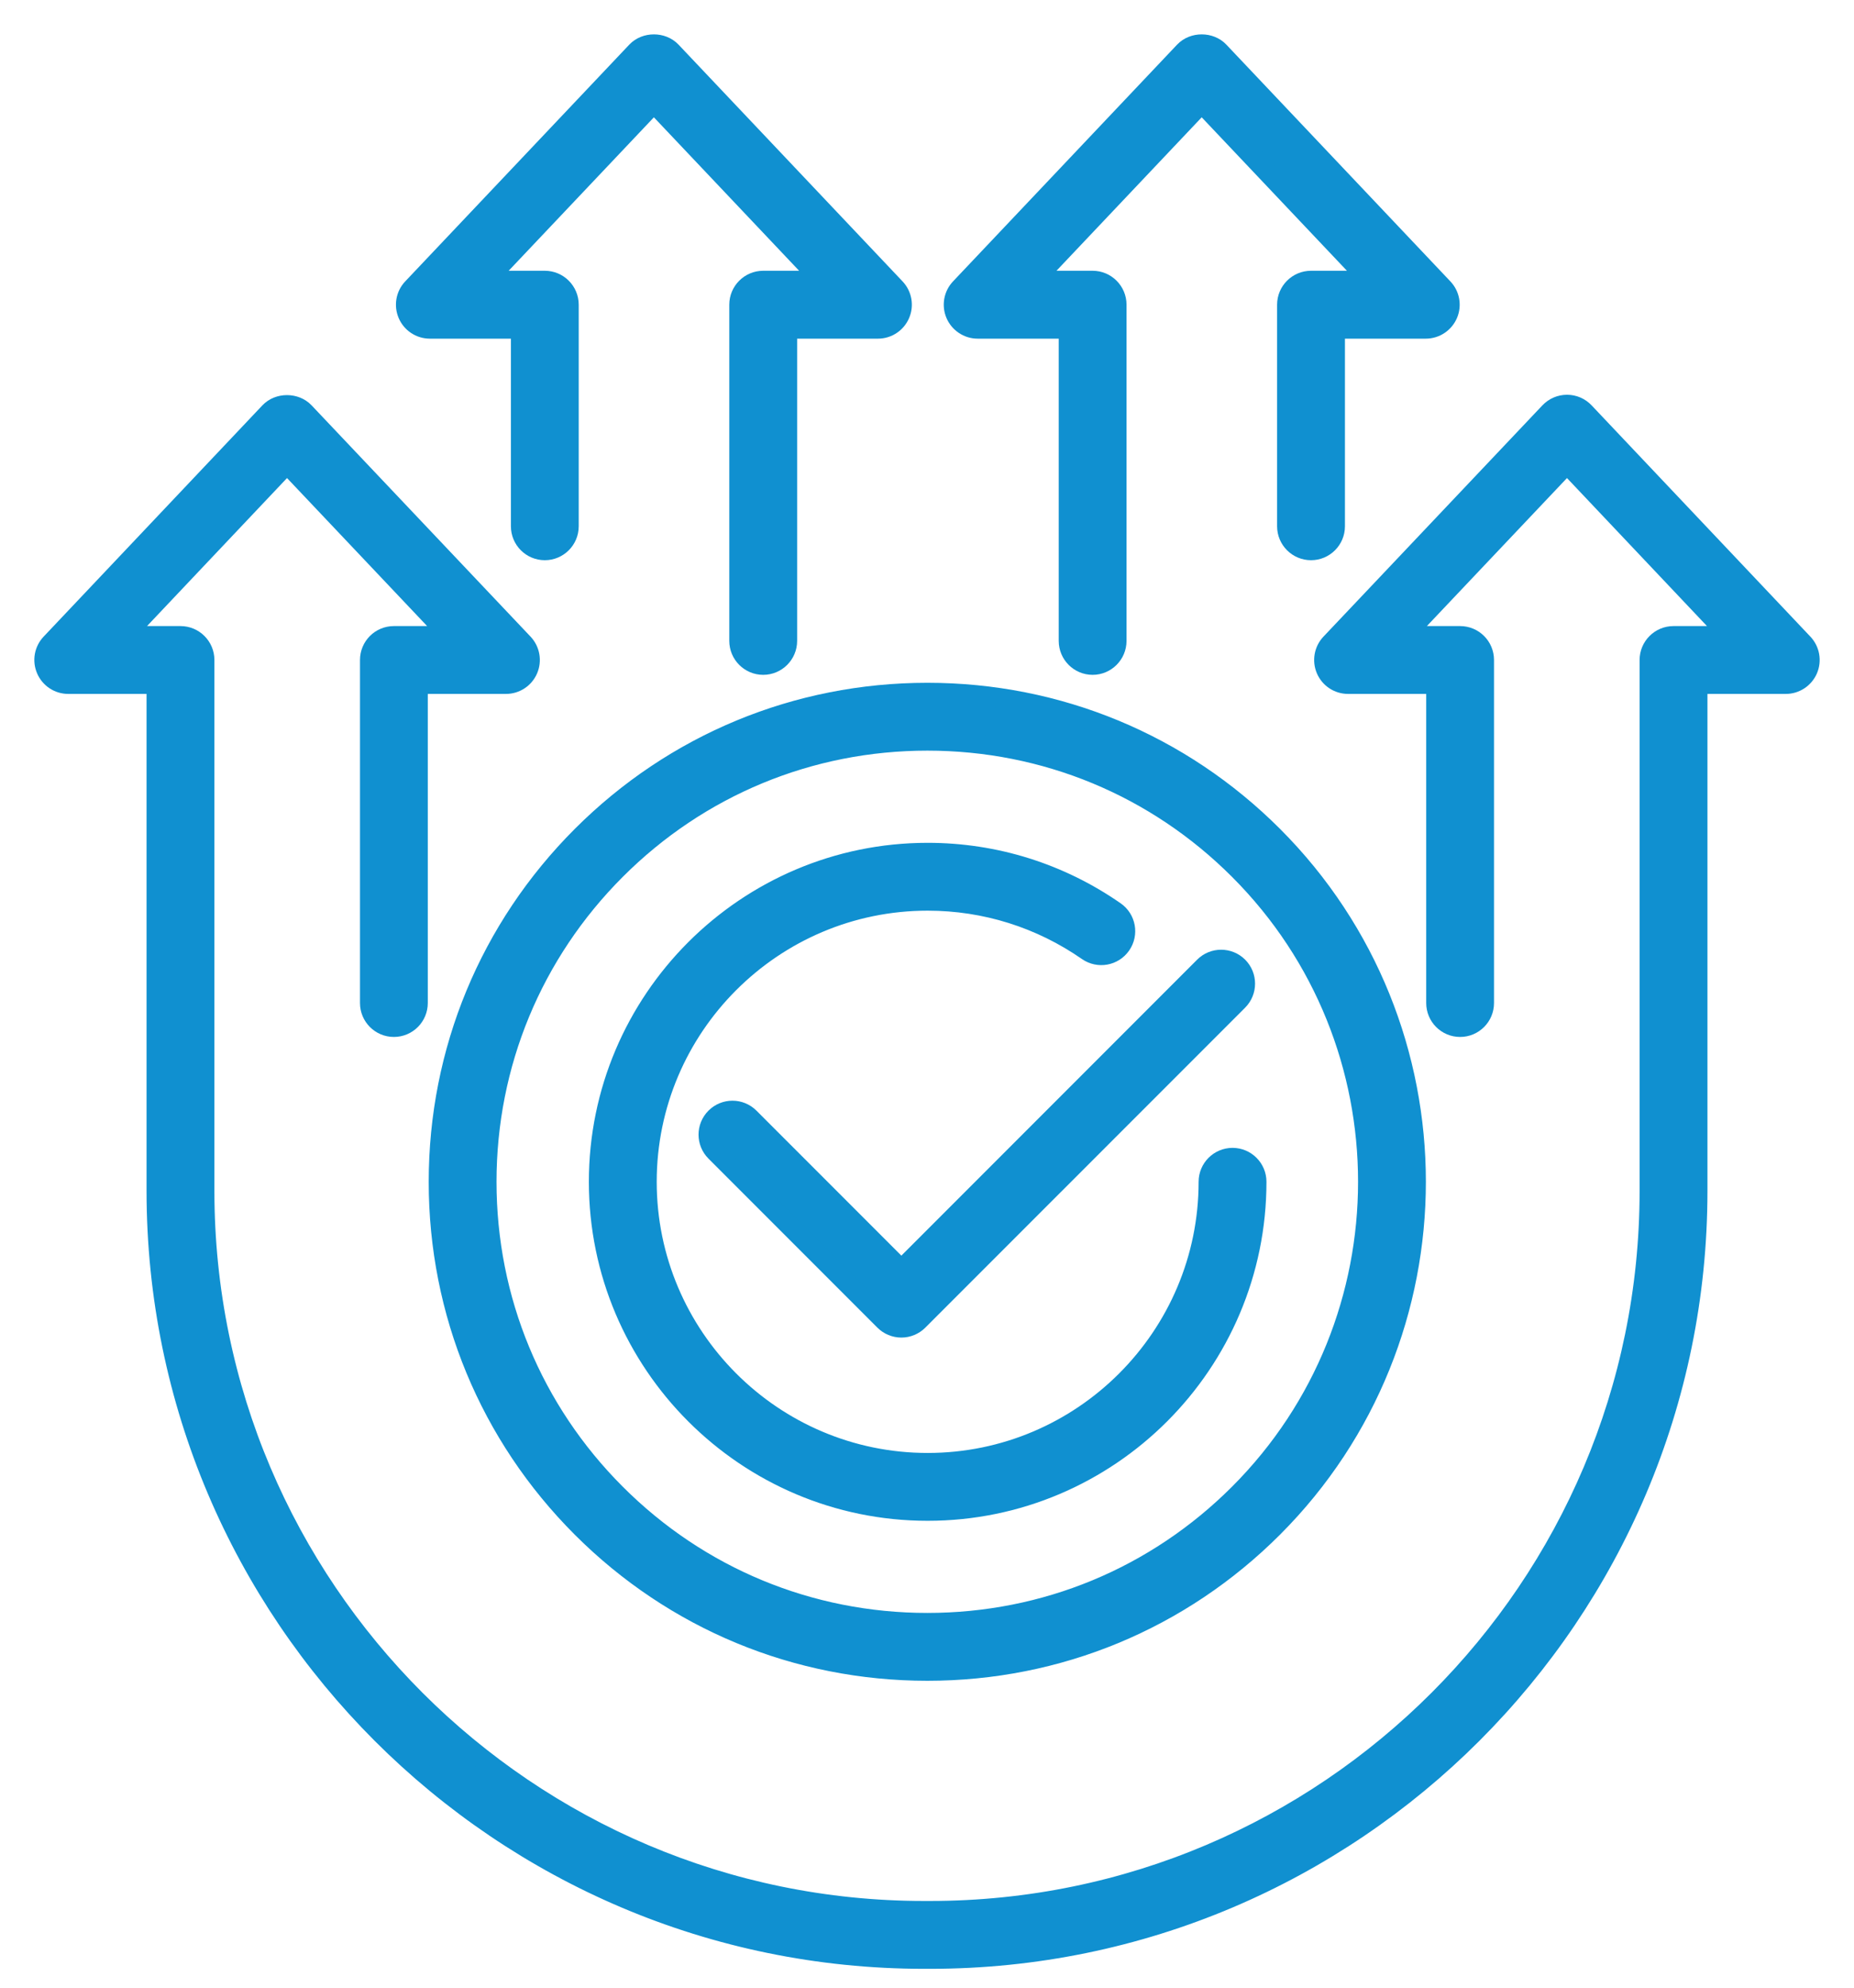 <svg width="42" height="45" viewBox="0 0 42 45" fill="none" xmlns="http://www.w3.org/2000/svg">
<path d="M21.069 44.351H20.935C11.345 44.351 3.542 36.551 3.542 26.963V15.488H1.546C1.328 15.488 1.131 15.358 1.045 15.158C0.958 14.957 0.999 14.725 1.149 14.566L6.105 9.33C6.311 9.112 6.692 9.113 6.898 9.33L11.858 14.566C12.008 14.725 12.049 14.957 11.963 15.158C11.877 15.358 11.68 15.488 11.461 15.488H9.469V22.708C9.469 23.009 9.225 23.254 8.923 23.254C8.621 23.254 8.377 23.009 8.377 22.708V14.942C8.377 14.64 8.621 14.396 8.923 14.396H10.192L6.502 10.5L2.815 14.396H4.089C4.39 14.396 4.635 14.64 4.635 14.942V26.963C4.635 35.948 11.947 43.259 20.935 43.259H21.069C30.055 43.259 37.365 35.948 37.365 26.963V14.942C37.365 14.64 37.61 14.396 37.911 14.396H39.185L35.498 10.5L31.808 14.396H33.077C33.379 14.396 33.623 14.64 33.623 14.942V22.708C33.623 23.009 33.379 23.254 33.077 23.254C32.775 23.254 32.531 23.009 32.531 22.708V15.488H30.539C30.32 15.488 30.123 15.358 30.037 15.158C29.951 14.957 29.992 14.725 30.142 14.566L35.102 9.33C35.205 9.221 35.349 9.159 35.499 9.159C35.499 9.159 35.499 9.159 35.499 9.159C35.649 9.159 35.792 9.221 35.895 9.33L40.851 14.566C41.001 14.725 41.042 14.957 40.956 15.158C40.869 15.358 40.672 15.488 40.454 15.488H38.458V26.963C38.458 36.551 30.657 44.351 21.069 44.351Z" fill="#1090D0" stroke="#1090D0" stroke-width="0.444"/>
<path d="M17.289 15.056C16.988 15.056 16.743 14.811 16.743 14.509V6.898C16.743 6.597 16.988 6.352 17.289 6.352H18.619L14.813 2.333L11.007 6.352H12.342C12.643 6.352 12.888 6.597 12.888 6.898V11.915C12.888 12.216 12.643 12.461 12.342 12.461C12.04 12.461 11.796 12.216 11.796 11.915V7.445H9.738C9.519 7.445 9.322 7.315 9.236 7.114C9.15 6.914 9.191 6.681 9.341 6.523L14.417 1.163C14.623 0.946 15.003 0.946 15.21 1.163L20.285 6.523C20.435 6.681 20.477 6.914 20.39 7.114C20.304 7.315 20.107 7.445 19.889 7.445H17.836V14.509C17.836 14.811 17.591 15.056 17.289 15.056Z" fill="#1090D0" stroke="#1090D0" stroke-width="0.444"/>
<path d="M24.752 15.056C24.45 15.056 24.206 14.811 24.206 14.509V7.445H22.148C21.93 7.445 21.733 7.315 21.646 7.114C21.56 6.914 21.601 6.681 21.751 6.523L26.827 1.163C27.033 0.946 27.414 0.946 27.62 1.163L32.695 6.523C32.846 6.681 32.887 6.914 32.801 7.114C32.714 7.315 32.517 7.445 32.299 7.445H30.246V11.915C30.246 12.216 30.001 12.461 29.7 12.461C29.398 12.461 29.153 12.216 29.153 11.915V6.898C29.153 6.597 29.398 6.352 29.7 6.352H31.029L27.223 2.333L23.417 6.352H24.752C25.053 6.352 25.298 6.597 25.298 6.898V14.509C25.298 14.811 25.053 15.056 24.752 15.056Z" fill="#1090D0" stroke="#1090D0" stroke-width="0.444"/>
<path d="M21.009 37.83C21.009 37.83 21.008 37.83 21.008 37.83C18.05 37.83 15.269 36.678 13.177 34.587C11.085 32.495 9.933 29.713 9.934 26.755C9.934 23.797 11.086 21.015 13.178 18.923C15.27 16.832 18.051 15.68 21.009 15.68C23.967 15.68 26.749 16.832 28.841 18.923C33.159 23.242 33.159 30.268 28.841 34.586C26.749 36.678 23.967 37.83 21.009 37.83ZM21.009 16.772C18.343 16.772 15.836 17.81 13.951 19.695C12.065 21.581 11.026 24.089 11.026 26.755C11.026 29.422 12.064 31.929 13.95 33.814C15.835 35.7 18.342 36.738 21.008 36.738C23.675 36.738 26.182 35.7 28.069 33.813C31.96 29.921 31.96 23.588 28.068 19.696C26.183 17.81 23.676 16.772 21.009 16.772Z" fill="#1090D0" stroke="#1090D0" stroke-width="0.444"/>
<path d="M21.015 34.208C16.906 34.208 13.562 30.865 13.562 26.755C13.562 22.646 16.906 19.303 21.015 19.303C22.541 19.303 24.009 19.763 25.261 20.633C25.508 20.805 25.57 21.145 25.397 21.393C25.225 21.641 24.885 21.702 24.637 21.53C23.569 20.788 22.317 20.395 21.015 20.395C17.508 20.395 14.655 23.248 14.655 26.755C14.655 30.262 17.508 33.116 21.015 33.116C24.522 33.116 27.375 30.262 27.375 26.755C27.375 26.454 27.62 26.209 27.922 26.209C28.223 26.209 28.468 26.454 28.468 26.755C28.468 30.865 25.125 34.208 21.015 34.208Z" fill="#1090D0" stroke="#1090D0" stroke-width="0.444"/>
<path d="M20.419 30.06C20.274 30.06 20.135 30.002 20.033 29.9L16.207 26.074C15.993 25.86 15.993 25.515 16.207 25.301C16.42 25.088 16.766 25.088 16.979 25.301L20.419 28.741L27.277 21.883C27.49 21.67 27.836 21.67 28.05 21.883C28.263 22.096 28.263 22.442 28.05 22.656L20.805 29.9C20.703 30.002 20.564 30.06 20.419 30.06Z" fill="#1090D0" stroke="#1090D0" stroke-width="0.444"/>
</svg>
